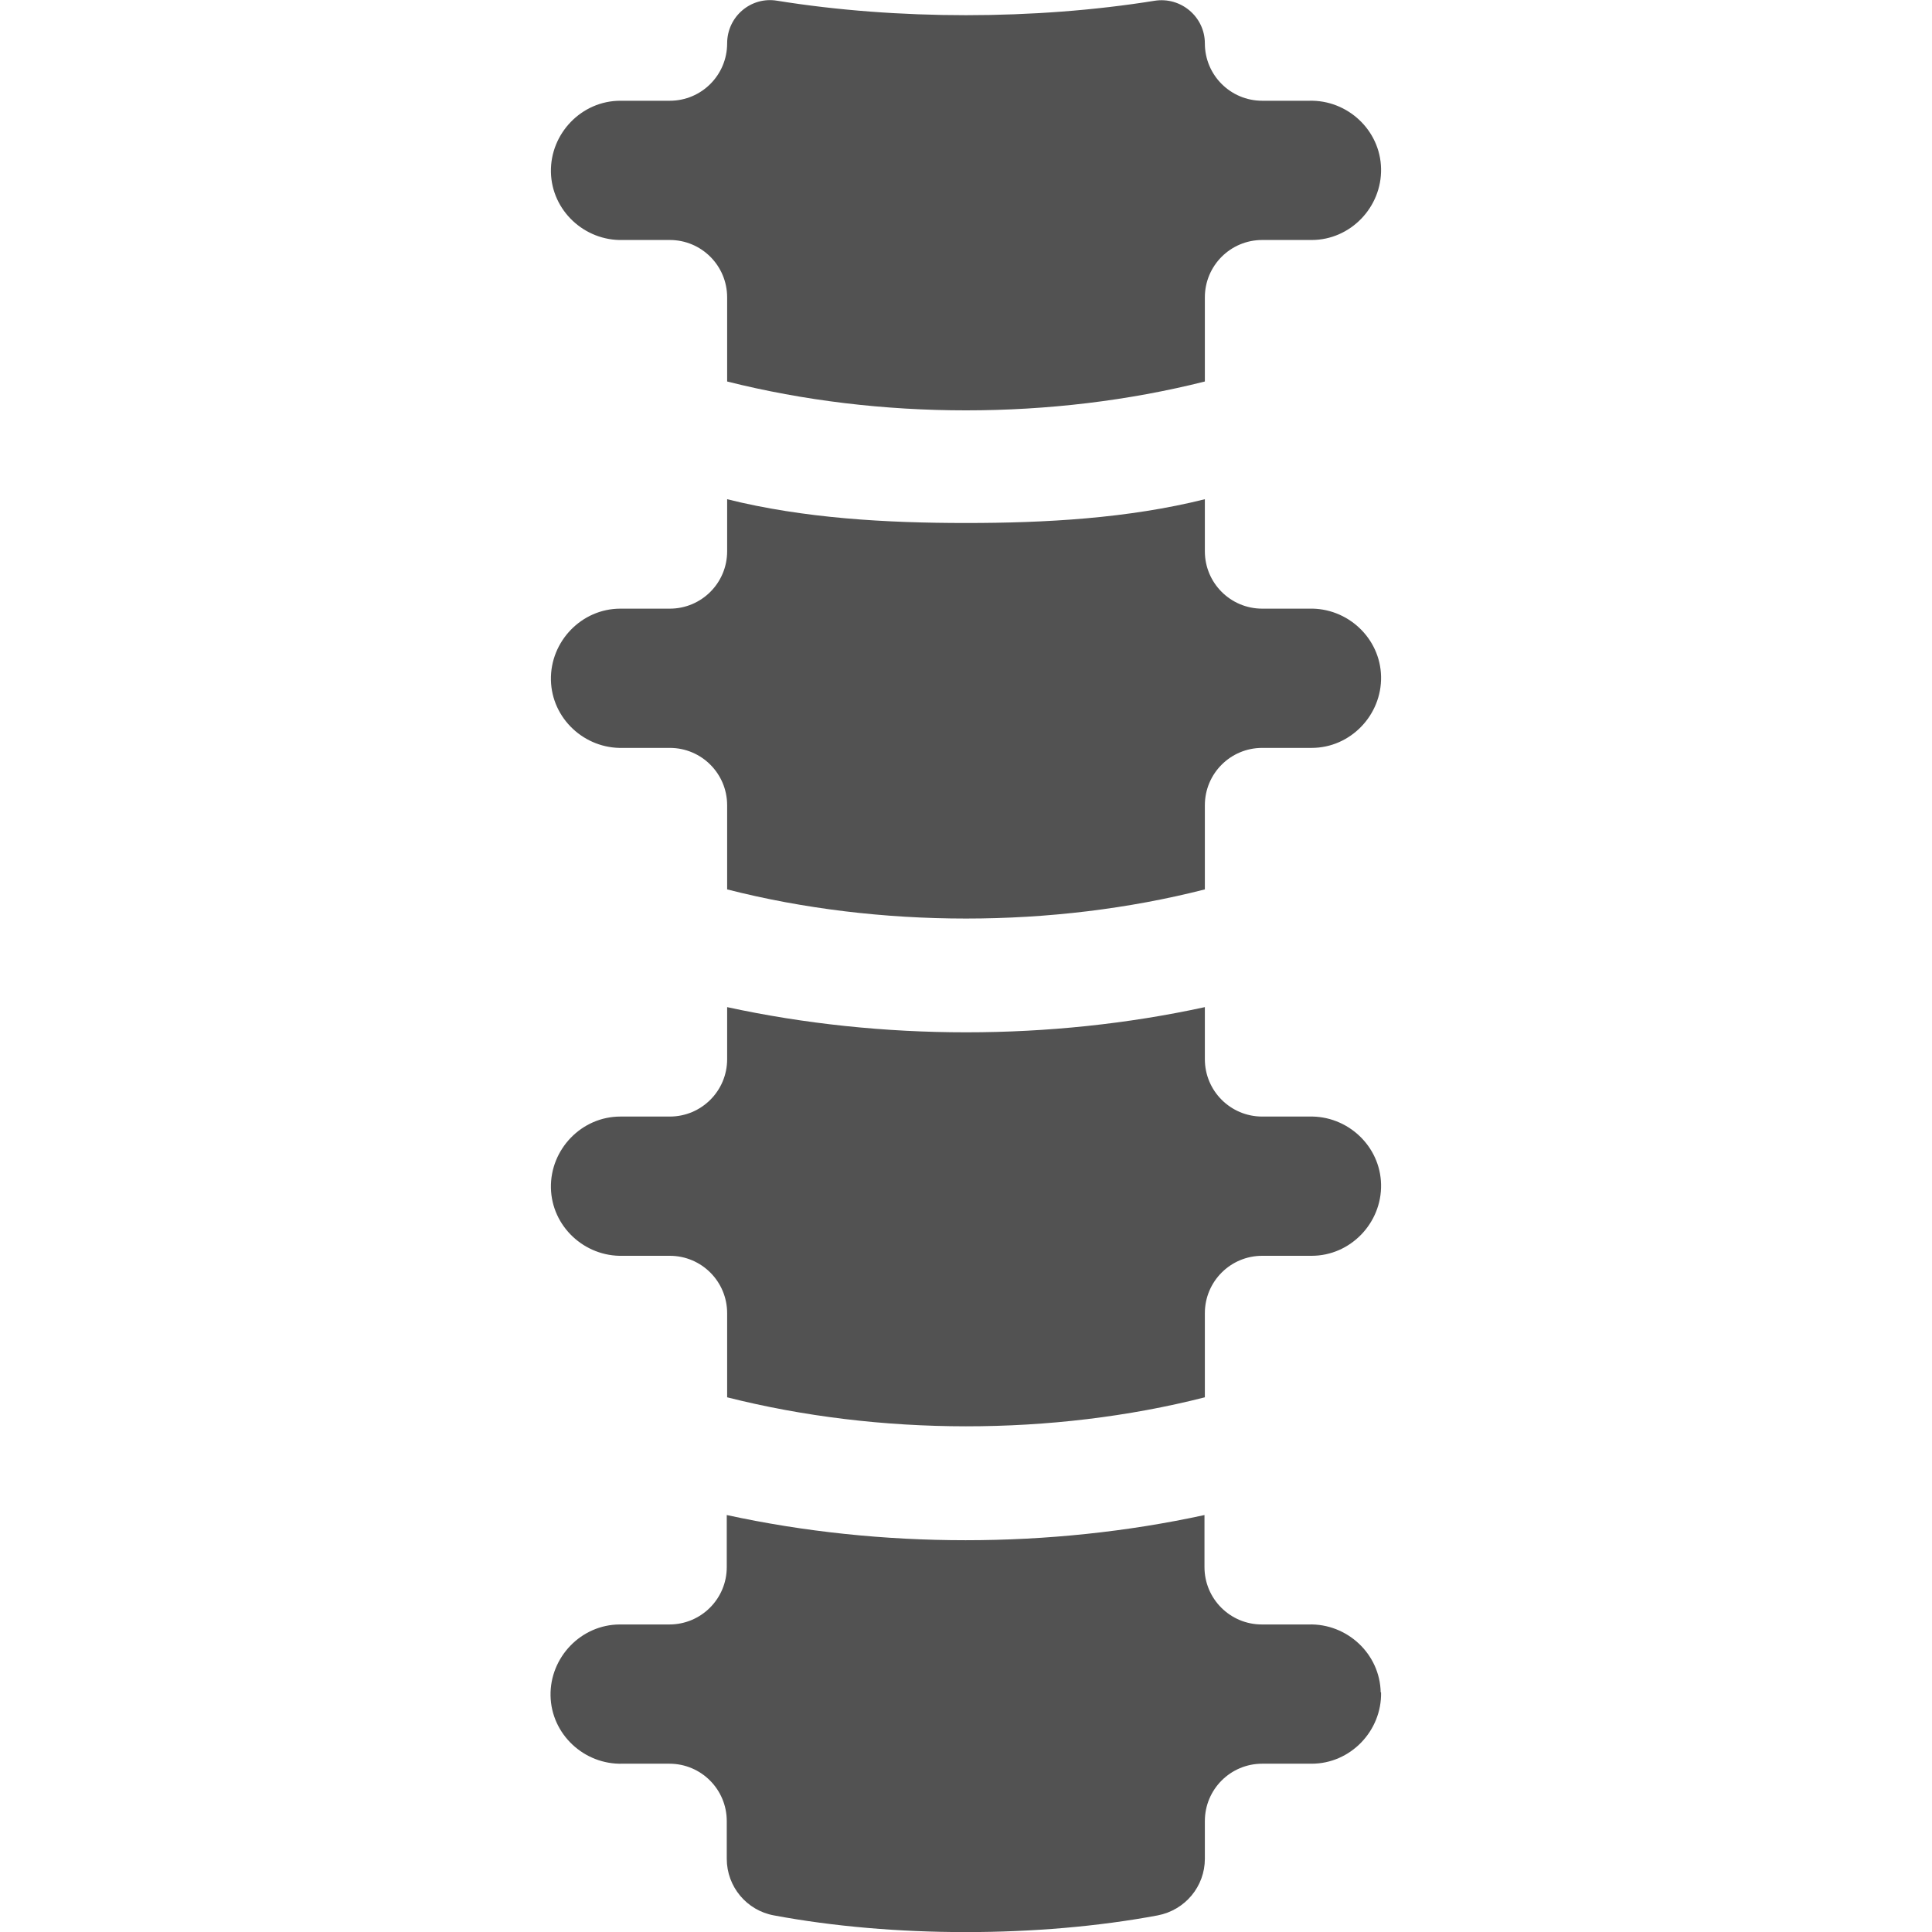 <?xml version="1.0" encoding="UTF-8"?>
<svg id="Capa_1" data-name="Capa 1" xmlns="http://www.w3.org/2000/svg" version="1.1" viewBox="0 0 512 512">
  <defs>
    <style>
      .cls-1 {
        fill: #525252;
        stroke-width: 0px;
      }
    </style>
  </defs>
  <path class="cls-1" d="M366,313.9c.2,10.2-8.1,18.9-18.4,18.9h-13.1c-8.4,0-15.2,6.8-15.2,15.2v22.3c-40.4,10.3-86.3,10.2-126.6,0v-22.3c0-8.4-6.8-15.2-15.2-15.2h-12.4c-10.2.3-18.9-7.8-19.1-18-.2-10.2,8.1-18.9,18.4-18.9h13.1c8.4,0,15.2-6.8,15.2-15.2v-13.8c41,8.9,85.7,8.9,126.6,0v13.8c0,8.4,6.8,15.2,15.2,15.2h12.4c10.2-.3,18.9,7.8,19.1,18h0Z"/>
  <path class="cls-1" d="M366,179.3c.2,10.2-8.1,18.9-18.4,18.9h-13.1c-8.4,0-15.2,6.8-15.2,15.2v22.3c-40.3,10.3-86.3,10.3-126.6,0v-22.3c0-8.4-6.8-15.2-15.2-15.2h-12.4c-10.2.3-18.9-7.8-19.1-18-.2-10.2,8.1-18.9,18.4-18.9h13.1c8.4,0,15.2-6.8,15.2-15.2v-13.8c20.4,5.1,42.4,6.3,63.3,6.3s42.9-1.2,63.3-6.3v13.8c0,8.4,6.8,15.2,15.2,15.2h12.4c10.2-.3,18.9,7.8,19.1,18Z"/>
  <path class="cls-1" d="M366,44.7c.2,10.2-8.1,18.9-18.4,18.9h-13.1c-8.4,0-15.2,6.8-15.2,15.2v22.3c-40.5,10.2-86.1,10.2-126.6,0v-22.3c0-8.4-6.8-15.2-15.2-15.2h-12.4c-10.2.3-18.9-7.8-19.1-18-.2-10.2,8.1-18.9,18.4-18.9h13.1c8.4,0,15.2-6.8,15.2-15.2h0c0-7.1,6.3-12.5,13.3-11.3,31.7,5.1,68.3,5.1,100,0,7-1.1,13.3,4.3,13.3,11.3h0c0,8.4,6.8,15.2,15.2,15.2h12.4c10.2-.3,18.9,7.8,19.1,18h0Z"/>
  <path class="cls-1" d="M366,448.5c.2,10.2-8.1,18.9-18.4,18.9h-13.1c-8.4,0-15.2,6.8-15.2,15.2v10c0,7.3-5.2,13.6-12.5,15-31.5,5.9-70.2,5.9-101.7,0-7.2-1.3-12.5-7.6-12.5-15v-10c0-8.4-6.8-15.2-15.2-15.2h-12.4c-10.2.3-18.9-7.8-19.1-18-.2-10.2,8.1-18.9,18.4-18.9h13.1c8.4,0,15.2-6.8,15.2-15.2v-13.8c40.9,8.9,85.7,8.9,126.6,0v13.8c0,8.4,6.8,15.2,15.2,15.2h12.4c10.2-.3,18.9,7.8,19.1,18h.1Z"/>
</svg>